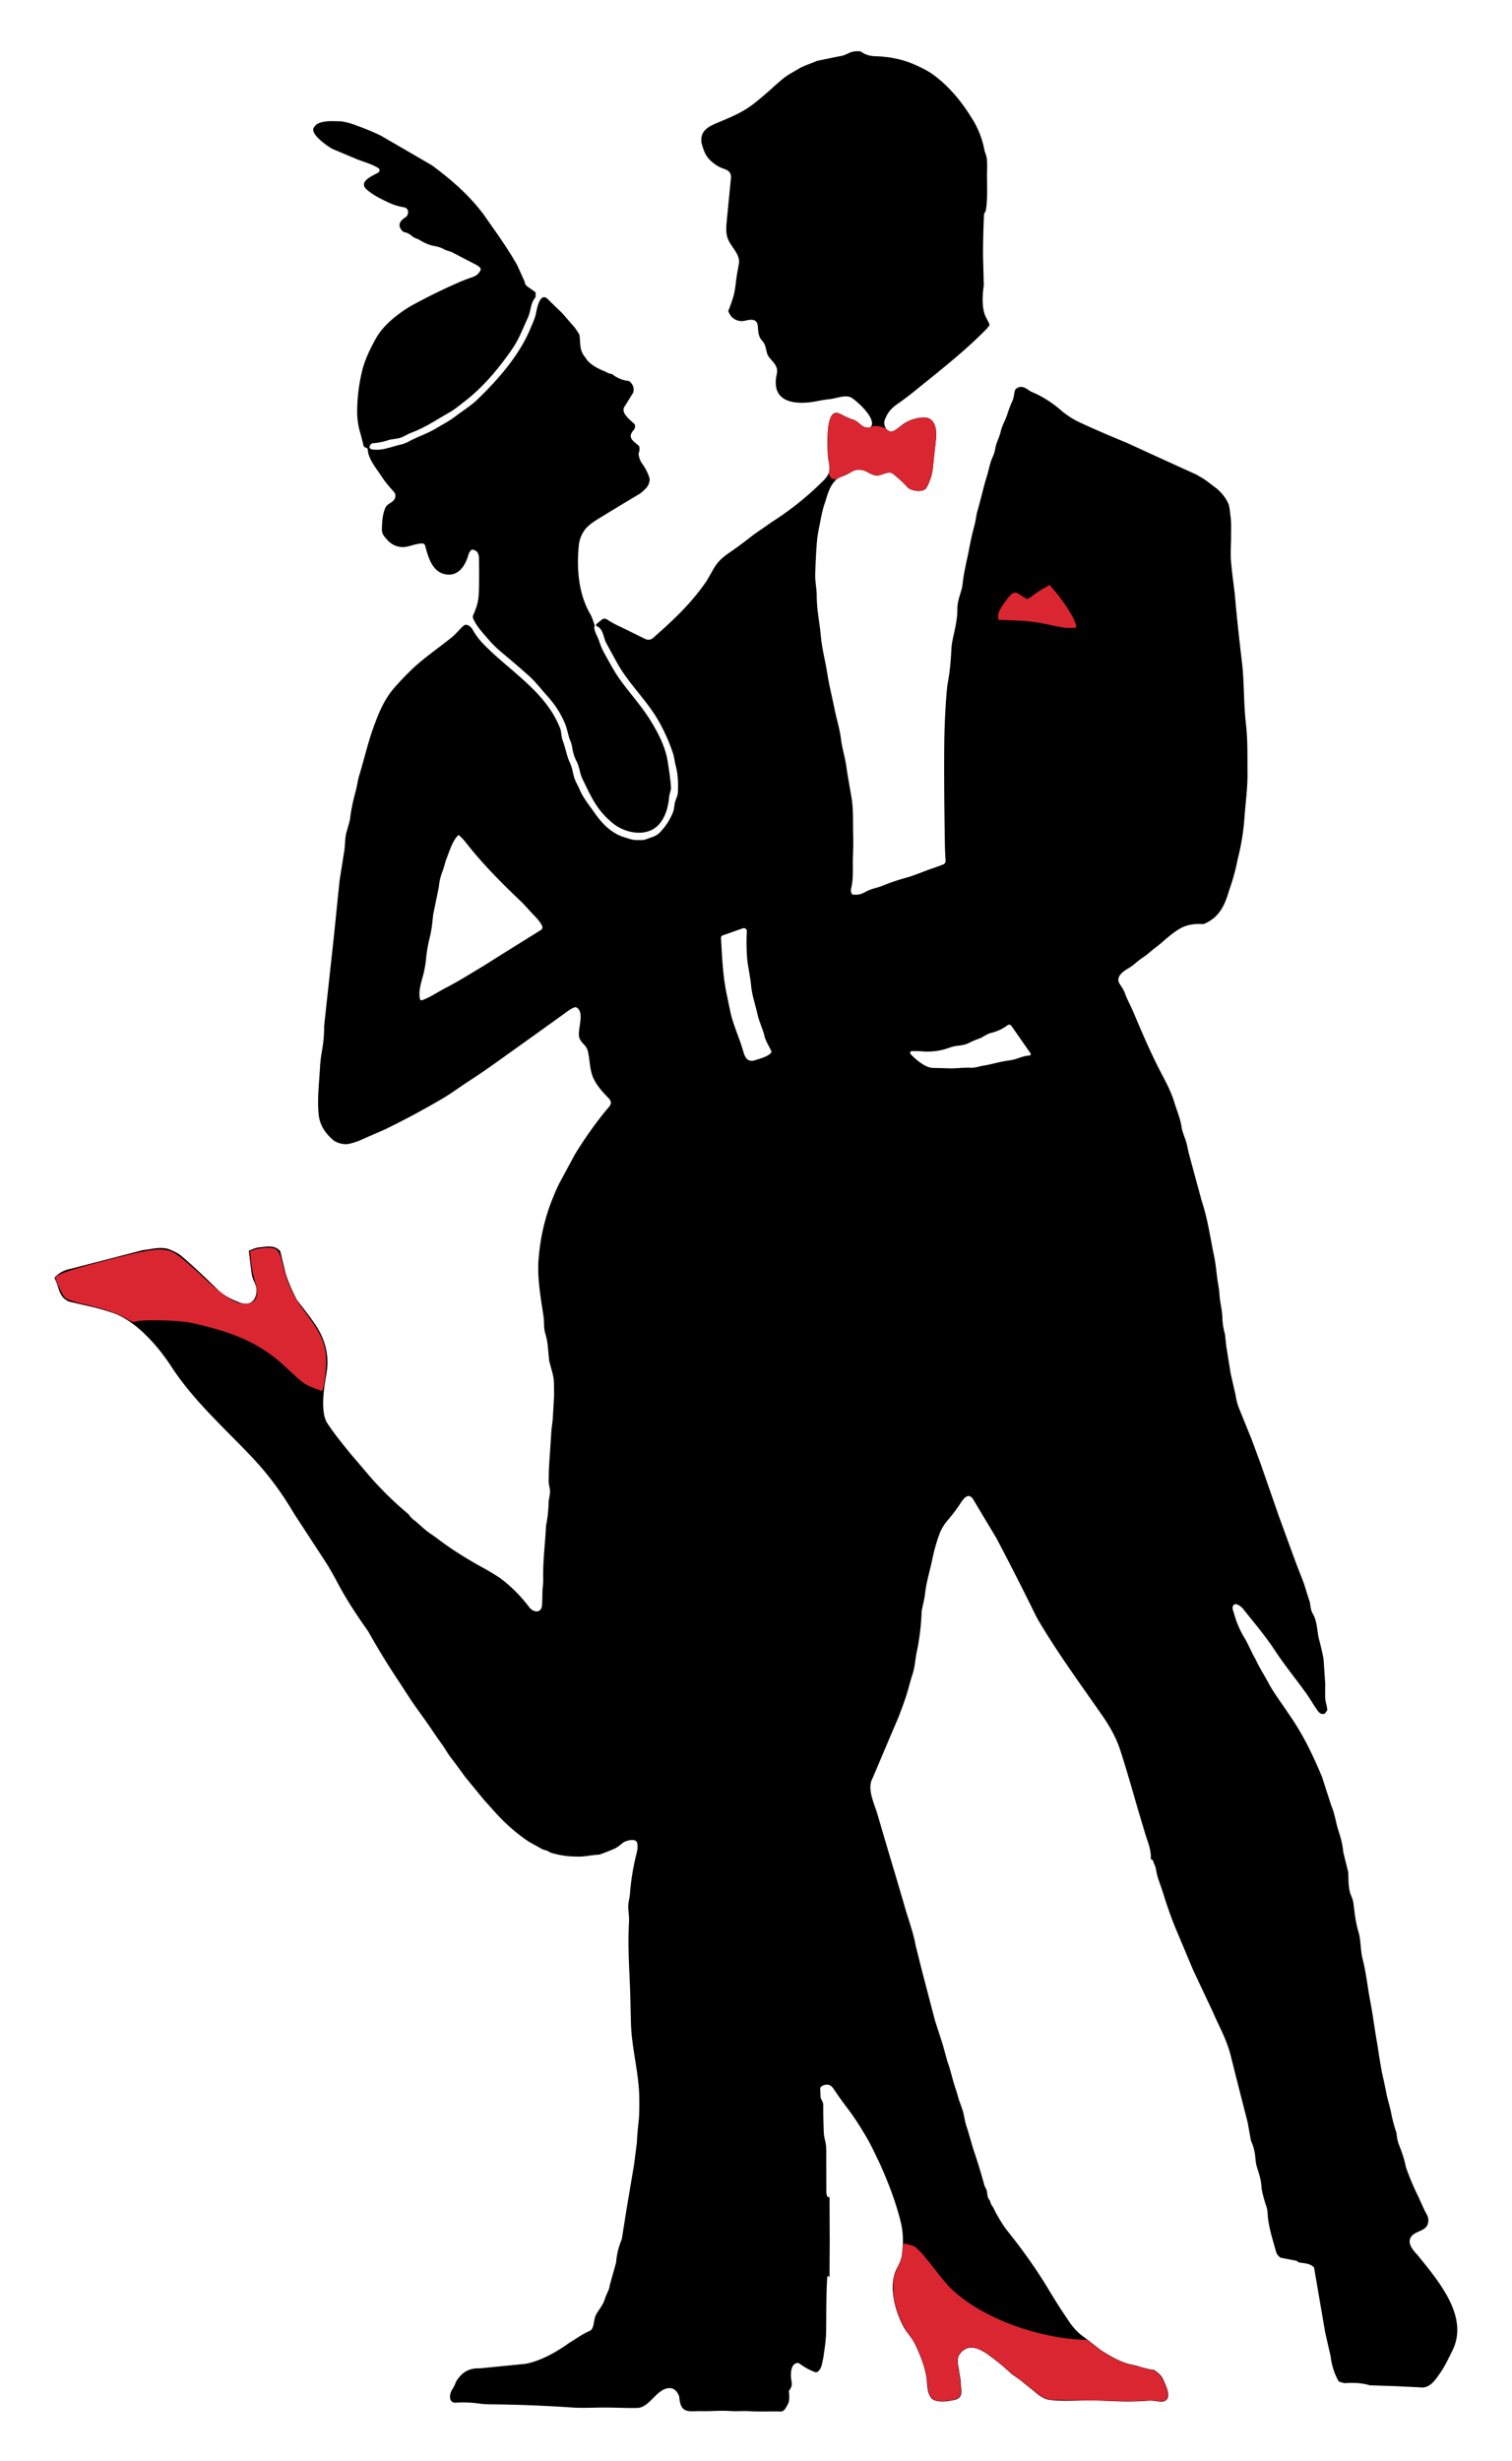 <svg xmlns="http://www.w3.org/2000/svg" viewBox="0 0 182.563 297">
  <path d="M117.38 14.328a10.87 10.87 0 0 1 1.466 3.7c.037.19.092.378.164.562.266.68.163 1.747.161 2.48-.002 1.194.095 2.824-.132 4.282-.033.212-.219.363-.23.593a117.278 117.278 0 0 0-.118 4.717l.093 3.766c-.161 1.095-.277 2.815.255 3.838.142.275.283.552.42.831.015.203-.035.315-.15.335-.03.005-.046.022-.047.053 0 .019-.003.039-.004.06 0 .006-.003.011-.008.017-2.648 2.73-5.51 4.954-8.82 7.633a34.084 34.084 0 0 1-2.001 1.51c-.841.578-1.26 1.08-1.598 1.973-.248.651.304 1.705 1.123 1.296.42-.21.969-.755 1.434-1.007a5.05 5.05 0 0 1 1.91-.585c1.623-.165 1.84 1.387 1.714 2.619-.112 1.098-.25 2.193-.35 3.293a6.417 6.417 0 0 1-.789 2.563c-.352.63-1.856.432-2.307-.056a13.285 13.285 0 0 0-1.796-1.65c-.5-.374-1.366.294-1.974.24-.618-.056-1.033-.496-1.612-.638-1.03-.251-1.385.295-2.187.628-.352.145-.71.227-.998.484-.866.775-1.069 1.833-1.408 2.838-.186.55-.336 1.129-.45 1.734-.183.986-.422 1.95-.501 2.927a69.82 69.82 0 0 0-.205 3.958c-.022.882.178 1.751.178 2.586 0 1.659.35 3.216.496 4.84.137 1.538.546 3.016.775 4.5.226 1.459.61 2.94.887 4.34.242 1.216.628 2.382.775 3.63.126 1.061.469 2.088.624 3.16.218 1.516.42 2.55.637 3.833.256 1.52.166 3.121.211 4.675.02.71.01 1.526-.03 2.448-.055 1.354.096 2.536-.222 3.906a.913.913 0 0 0 .066.612c.027.057.072.09.134.099.792.102 1.12-.105 1.716-.41.606-.31 1.29-.408 1.932-.67a23.677 23.677 0 0 1 2.72-.925c1.088-.293 2.156-.777 3.147-1.112.483-.164.95-.333 1.397-.506a.464.464 0 0 0 .297-.467 40.449 40.449 0 0 1-.093-2.187c-.113-7.281-.112-12.15.002-14.605.113-2.461.235-4.034.364-4.719.27-1.43.36-2.77.44-4.213.056-1.066.722-2.9.703-4.553-.014-1.23.544-2.2.627-3.03.148-1.505.584-3.144.822-4.436.17-.917.378-1.826.622-2.728.15-.556.213-1.22.345-1.68.459-1.588.732-2.897 1.164-4.288.22-.711.337-1.46.627-2.141.154-.355.29-.649.353-1.052.124-.806.513-1.412.692-2.199.166-.726.571-1.348.775-2.012.164-.534.362-1.054.594-1.56.188-.409.211-.77.293-1.197a.605.605 0 0 1 .34-.454c.675-.333 1.101.132 1.638.452 1.305.53 2.537 1.303 3.696 2.317a9.98 9.98 0 0 0 2.296 1.45c1.62.75 3.493 1.56 5.621 2.432l3.234 1.486 5.133 2.334c.168.104.338.202.51.297.585.317 1.122.786 1.66 1.176a5.19 5.19 0 0 1 1.608 1.871c.244.477.242 1.027.322 1.563.135.901.073 1.775.08 2.672.003.935-.115 2.175.038 3.297.099 1.335.343 2.735.45 3.975.18 2.091.458 4.706.832 7.846.271 2.272.188 4.913.48 7.46.227 1.965.163 3.95.183 5.924.016 1.77-.248 3.6-.364 5.277a28.136 28.136 0 0 1-.837 5.119 24.142 24.142 0 0 1-.984 3.593c-.56 1.924-1.217 3.394-3.125 4.175-1.187-.09-2.188.121-3.003.632-1.143.714-1.92 1.565-2.879 2.266-.44.324-.829.719-1.294 1.03-.382.258-.695.49-.937.7a7.325 7.325 0 0 1-.948.703c-.67.368-1.596 1.058-1.065 1.881.254.397.502.727.662 1.19.254.728.684 1.482.938 2.082 1.116 2.643 2.257 5.328 3.611 7.86.554 1.06 1.054 2.038 1.41 3.223.266.878.682 1.862.83 2.755.033.205.067.388.102.548.173.597.43 1.166.558 1.713.076.324.141.631.196.922l1.598 5.893c.728 2.172 1.038 4.473 1.505 6.699.242 1.149.287 2.278.496 3.433.072.395.122.793.147 1.195.058.92.312 1.796.349 2.726a7.56 7.56 0 0 0 .312 2.02l.155 1.428.535 3.338.594 2.606a6.92 6.92 0 0 0 .401 1.553 979.838 979.838 0 0 1 1.56 3.848l1.065 2.886 2.176 6.25 1.658 4.544c.379 1.04.771 2.067 1.178 3.082.322.803.546 1.719.848 2.565.183.514.113 1.11.432 1.643.568.953.508 2.172.764 3.125.222.825.401 1.607.538 2.346l.206 3.04c-.012.538-.014 1.08-.005 1.623.005.544.25.994.242 1.561-.13.133-.21.245-.24.335-.616.3-.901-.321-1.192-.722-.385-.576-.748-1.2-1.133-1.736-1.226-1.7-2.56-3.328-3.716-5.08-1.222-1.855-2.543-3.395-3.868-5.061a1.794 1.794 0 0 0-.756-.553.367.367 0 0 0-.478.206c-.12.3.065.645.127.875a11.495 11.495 0 0 0 1.262 2.96c.519.863.848 1.758 1.352 2.6.459 1.01 1.038 1.885 1.563 2.867.672 1.256 1.573 2.408 2.358 3.606 1.74 2.474 2.89 4.839 4.099 7.718l1.118 3.471c.441 1.021.529 1.97.842 2.949.306.953.51 1.65.603 2.66l.602 2.423c.035.972-.023 1.968.363 2.854.138.317.226.62.263.908.145 1.133.252 2.232.587 3.36.343 1.154.233 2.216.517 3.33.438 1.71.605 3.465.94 5.197.3 1.56.486 3.098.757 4.646.225 1.276.448 3.107.812 4.64.077.322.199.907.364 1.752.155.79.42 1.556.57 2.329.163.84.38 1.655.65 2.443.05.578.15 1.054.299 1.426.417 1.04.695 1.934.833 2.683a29.81 29.81 0 0 0 1.376 3.312c.37.752.722 1.649 1.16 2.443.188.355.227.722.114 1.099-.275.93-1.557.839-2.034 1.588-.508.8.306 1.655.798 2.184 2.64 3.272 6.232 7.48 4.19 11.555-.451.901-.912 1.893-1.454 2.66-.584.823-1.254 1.926-2.441 1.747l-2.897-.141-3.161-.106c-.904-.268-1.925-.352-3.063-.254l-.684-.2c-.525-.896-.856-1.917-.992-3.063l-.649-2.826-1.336-7.794a.284.284 0 0 0-.09-.16c-.366-.334-.865-.417-1.57-.498a.646.646 0 0 1-.369-.167.297.297 0 0 0-.145-.072l-1.897-.37c-.281-.21-.46-.457-.538-.74-.388-1.42-.866-2.844-.992-4.314-.027-.506-.075-.858-.143-1.056a15.193 15.193 0 0 1-.6-2.193c-.063-1.183-.293-1.741-.582-2.675-.081-.262-.141-.645-.18-1.149a5.962 5.962 0 0 0-.531-1.997l-.4-2.238a930.52 930.52 0 0 1-2.027-7.977c-.504-2.025-1.428-3.572-2.172-5.32l-2.379-5.052-2.214-5.267a47.923 47.923 0 0 1-1.263-3.553 48.965 48.965 0 0 0-.657-1.957c-.184-.515-.283-.984-.378-1.501-.06-.32-.248-.585-.327-.919a.125.125 0 0 0-.112-.102c-.11-.016-.162-.096-.157-.243.033-1.05-.384-1.927-.676-2.903l-.969-3.238c-.962-3.38-1.67-5.74-2.125-7.082-.42-1.24-1.145-2.577-1.978-3.782-2.567-3.708-5.132-7.175-7.538-11.164a16.61 16.61 0 0 1-.682-1.218c-.914-1.87-1.848-3.73-2.801-5.58a57.532 57.532 0 0 1-.36-.709l-1.486-2.853c-.942-1.57-1.873-3.124-2.794-4.665-.616-1.03-1.22-.136-1.655.536-.343.531-.865 1.214-1.565 2.05-.33.394-.606.844-.827 1.35a22.092 22.092 0 0 0-.932 3.234c-.292 1.427-.726 2.772-.872 4.143-.077.738-.298 1.428-.414 2.166a28.217 28.217 0 0 1-.537 4.624c-.226.965-.242 1.936-.538 2.862-.17.527-.325 1.057-.467 1.592-.349 1.31-.779 2.427-1.246 3.654l-.74 1.733-2.406 5.67c-.703 1.235.244 3.098.608 4.344a886.61 886.61 0 0 0 2.191 7.404l.99 3.361c.452 1.678 1.128 3.373 1.43 5.08l.83 3.309 1.502 5.73.93 2.879.57 2.07c.385 1.023.593 2.099.93 3.096.124.365.236.733.337 1.105.205.765.587 1.532.74 2.367.098.537.2.965.308 1.284.339 1.002.59 2.07.914 3.022a69.389 69.389 0 0 1 1.22 4.012c.03.106.081.222.158.347.313.52.056 1.017.54 1.571.052.27.178.534.378.793l.294.6c.562 1.004 1.014 1.718 1.356 2.143 1.914 2.383 3.644 4.806 5.206 7.435l.62 1.011.674 1.064 1.013 1.518c.518.771 1.121 1.398 1.81 1.881l2 1.546c1.213.797 2.257 1.335 3.133 1.612.405.13.986.217 1.503.382.587.186 1.189.327 1.806.422.466.274.815.606 1.046.998.324.761 1.33 2.578-.012 2.822-.593.016-1.124-.164-1.7-.118-2.434.192-4.108.053-6.195-.023-1.784-.064-3.99.169-5.804-.08-.466-.063-.998-.349-1.596-.857l-1.922-1.548-1-.713a29.503 29.503 0 0 0-3.126-2.53 7.176 7.176 0 0 0-.947-.494c-.895-.327-1.616-.133-2.162.583-.372.488-.297 1.052-.182 1.617l.269 1.75c-.062.691.438 1.71-.484 2.129-.758.232-2.612.546-3.14-.225-.504-.732-.4-1.817-.562-2.67-.247-1.3-.826-2.754-1.407-3.893-.321-.634-.916-1.271-1.24-1.839-1.08-1.89-1.958-5.035-.91-7.104.277-.546.548-1.053.635-1.668.21-1.46.159-2.815-.155-4.064-.545-2.175-1.4-4.538-2.563-7.09-.505-1.023-.984-2.102-1.548-3.055-.722-1.217-1.402-2.32-2.315-3.522a48.806 48.806 0 0 1-1.668-2.336c-.188-.28-.392-.442-.612-.485-.279-.053-.554.005-.827.175a.374.374 0 0 0-.176.337l.048 1.009a.35.35 0 0 0 .047.16c.183.324.275.561.275.714a76.722 76.722 0 0 0 .062 3.36c.017.429.137.834.219 1.256.055.29.083.606.083.945.001 1.666.004 3.332.008 4.997.001.157.04.332.114.523.02.051.059.072.114.062a.127.127 0 0 1 .113.029c.032.027.048.075.048.143.004 1.71.01 3.402.018 5.076l-.022 4.444c-.058-.003-.083-.053-.075-.15.001-.019-.006-.022-.022-.008a.126.126 0 0 1-.083.03c-.058-.003-.089.026-.093.084-.143 2.175-.106 4.34-.135 6.519-.016 1.115-.194 2.198-.351 3.29-.147.567-.169 1.316-.715 1.653l-.077.031a.233.233 0 0 1-.175.002 7.428 7.428 0 0 1-1.91-1.046.303.303 0 0 0-.2-.064c-.94.031-.875 1.552-.765 2.139.097.515.03.76-.253 1.15a.26.26 0 0 0-.049.175c.069.717.037 1.196-.095 1.437-.19.35-.438.975-.914.957-1.228-.046-2.406.043-3.671-.04-.84-.056-1.657.037-2.482-.026-1.065-.08-2.177.043-3.256.016-1.659-.038-2.658.446-2.833-1.782-.297-.763-.765-1.087-1.404-.972-1.428.253-2.224 2.342-3.663 2.37-1.548.034-3.17-.077-4.625-.042-1.546.036-2.548.038-3.008.005a166.006 166.006 0 0 0-10.17-.4 10.505 10.505 0 0 1-1.122-.07 14.055 14.055 0 0 0-2.947-.128c-.959.058-.812-1.048-.478-1.568.19-.295.346-.608.465-.937l.062-.116c.712-1.109 1.565-1.566 2.841-1.523l5.49-.544c1.835-.332 3.823-1.469 5.326-2.558.835-.5 1.562-1.048 2.472-1.437.49-.21.44-1.358.678-1.835.358-.724.88-1.214 1.11-2.005.153-.523.562-1.139.589-1.65l.767-2.728c.071-.971.3-1.912.688-2.822l.556-3.516.932-5.531.345-2.722c-.002-.4.073-1.294.222-2.681.05-.456.07-1.285.06-2.486-.02-3.063-.908-6.001-1.005-9.039-.027-.84-.048-1.68-.062-2.52-.054-3.251-.368-6.296-.176-9.739.03-.562-.037-1.083-.084-1.637-.056-.676.146-1.176.196-1.815.127-1.652.395-3.28.804-4.884.112-.436.174-.978.035-1.338-.198-.518-1.378-.17-1.641.03-.355.276-.65.555-1.062.739a23.65 23.65 0 0 1-1.836.726c-.961.025-1.825.293-2.79.229-1.026 0-2.056-.157-3.09-.471a2.677 2.677 0 0 0-.937-.38l-1.75-.976a21.995 21.995 0 0 1-4.006-3.51c-.44-.491-.882-.982-1.325-1.473l-.252-.31-2.051-2.493a103.644 103.644 0 0 0-1.79-2.416c-.31-.406-.653-1.024-1.008-1.515a61.917 61.917 0 0 1-1.298-1.87c-.833-1.25-1.826-2.517-2.679-3.829l-1.172-1.807a93.07 93.07 0 0 1-3.777-6.157c-1.541-2.168-2.722-4.029-3.544-5.581-.662-1.25-1.223-2.224-1.683-2.921l-3.724-5.704c-1.455-2.482-3.11-4.708-4.963-6.677-3.28-3.485-7.076-6.835-9.734-10.89a26.432 26.432 0 0 0-1.655-2.282 21.13 21.13 0 0 0-1.925-2.051c-.974-.906-1.976-1.597-3.007-2.073-.387-.18-1.27-.46-2.648-.843l-3.202-.74c-1.29-.546-1.184-1.702-1.724-2.76a.18.18 0 0 1 .029-.206c.5-.53 1.16-.868 1.984-1.017l1.257-.329 7.338-1.898c1.046-.103 2.02-.434 3.076-.146.712.271 1.238.55 1.58.837 1.039.873 2.507 2.232 4.403 4.076.658.64 1.569 1.168 2.731 1.58 1.075.383 1.82-.16 1.94-1.254.104-.932-.464-1.393-.574-2.228-.125-.934-.24-1.866-.345-2.796.56-.241.926-.37 1.097-.387 1.108-.107 1.981-.35 2.69.43l.659 2.712c.347 1.09.803 2.155 1.368 3.195l1.49 1.94.598.845c1.34 1.908 1.833 3.917 1.476 6.027-.164.969-.262 1.63-.294 1.986-.144 1.077-.246 3.076.36 4.016.85 1.319 1.815 2.466 2.797 3.696l.65.76 1.708 2.002a40.379 40.379 0 0 0 4.496 4.42l.192.164c.228.338.507.617.84.835.615.53 1.096 1.027 1.816 1.511.283.189.632.44 1.046.754 1.486 1.123 3.287 2.264 5.405 3.42.664.362 1.314.757 1.95 1.184 1.288.957 2.46 2.128 3.513 3.513.496.652 1.494.794 1.548-.316.023-.48.036-.958.039-1.438.002-.466.114-1.108.1-1.666-.056-2.117.239-4.273.336-6.389.186-.927.29-1.867.315-2.82.014-.531.262-1.106.136-1.703-.086-.407-.129-.688-.128-.843a45.2 45.2 0 0 1 .047-1.85l.292-4.428.144-1.14.166-2.857c.004-.504 0-1.023-.013-1.557a5.671 5.671 0 0 0-.213-1.386 55.504 55.504 0 0 1-.363-1.36l-.155-1.615a7.85 7.85 0 0 0-.327-1.707c-.188-.622-.1-1.317-.192-1.949-.349-2.412-.846-4.957-.566-7.396a24.391 24.391 0 0 1 1.473-6.455l.538-1.32.403-.871 1.91-3.54a47.615 47.615 0 0 1 3.772-5.346c.38-.465.942-.85.306-1.494-.697-.707-1.362-1.445-1.798-2.348-.35-.728-.445-1.666-.54-2.491l-.126-.711c-.184-.886-.812-1.004-1.056-1.73-.3-.891.734-3.121-.362-3.658a.25.25 0 0 0-.192-.016c-.25.08-.519.224-.804.432-1.235.9-4.1 2.954-8.596 6.165a87.211 87.211 0 0 1-3.351 2.29c-1.071.691-2.172 1.51-3.1 2.057a99.882 99.882 0 0 1-7.057 3.79l-1.207.526-2.042.895c-.545.182-.913.29-1.104.325-.545.103-1.13-.01-1.755-.337-1.062-.852-1.78-1.888-1.908-3.235-.184-1.914.073-3.878.172-5.796.027-.515.11-1.171.25-1.968.165-.942.247-1.893.244-2.854l.217-2.067.934-8.541.705-6.916c.188-1.214.378-2.42.57-3.617.122-.761.071-1.604.294-2.356.137-.466.265-.931.385-1.396a22.91 22.91 0 0 1 .669-3.346c.197-.709.263-1.399.49-2.135.641-2.069 1.075-4.157 1.935-6.348.525-1.445 1.248-2.964 2.284-4.14a37.833 37.833 0 0 1 2.046-2.148c1.414-1.372 3.278-2.631 4.91-3.952.489-.396.892-.94 1.4-1.38.362-.316.889.122 1.073.448a8.47 8.47 0 0 0 1.304 1.75c3.208 3.312 7.574 5.762 9.289 10.224.141.364.116.963.298 1.441.333.864.475 1.813.854 2.64.297.646.345 1.107.496 1.69.144.556.485 1.075.719 1.63.416.987 1.186 1.919 1.802 2.796.918 1.31 2.06 2.459 3.56 2.906.545.163.948.353 1.535.343.414-.005.745.049 1.144-.108.618-.243 1.153-.322 1.643-.83a7.447 7.447 0 0 0 1.571-2.435c.064-.16.124-.467.182-.922.07-.542.37-.932.398-1.445.06-1.133.015-2.206-.276-3.307-.125-.474-.164-.976-.31-1.414a21.546 21.546 0 0 0-1.745-3.917c-1.43-2.51-3.634-4.51-5.031-7.05-.424-.772-.847-1.544-1.269-2.317-.349-.637-.368-1.7-1.08-2.024-.209-.093-.224-.212-.047-.356l.565-.463a.537.537 0 0 1 .634-.035c.465.3.903.548 1.313.742 1.097.515 2.172 1.067 3.264 1.592.379.182.71.147.996-.105 2.542-2.237 4.634-4.207 6.451-6.863a61.1 61.1 0 0 0 .77-1.345c.52-.92 1.047-1.435 1.99-2.08a46.337 46.337 0 0 0 2.542-1.876c.787-.62 1.663-1.152 2.48-1.76a36.642 36.642 0 0 0 6.385-5.115c.451-.452.679-.92.684-1.406.003-.24-.062-.688-.194-1.347-.04-1.042-.325-5.203.915-5.366.199-.026.483.062.852.264.415.226.844.41 1.288.552.744.238 1.037 1.05 1.897.96a.4.4 0 0 0 .345-.294c.277-1.017-1.67-2.793-2.406-3.283-.692-.461-1.856.058-2.643.141-.497.053-1 .131-1.51.234-2.424.492-5.71.359-4.921-3.24.222-1.02-.46-1.423-.967-2.112-.271-.37-.287-.897-.43-1.323-.067-.204-.208-.43-.422-.674-.487-.56-.401-1.308-.483-1.804-.15-.943-1.116-.632-1.724-.498-.89.045-1.5-.359-1.829-1.213.221-.546.417-1.092.587-1.639.13-.409.236-.977.32-1.704a32.8 32.8 0 0 1 .368-2.308c.238-1.245-1.04-2.105-1.385-3.252-.128-.43-.158-1.01-.09-1.742.169-1.774.342-3.548.52-5.32.07-.685-.211-.99-.864-1.206a3.714 3.714 0 0 1-1.067-.554c-1.04-.746-1.3-1.393-1.626-2.617-.14-1.352.686-1.852 1.876-2.352 1.776-.748 3.107-1.275 4.492-2.365a41.208 41.208 0 0 0 2-1.684c.48-.445.972-.877 1.477-1.294.56-.463 1.217-.79 1.85-1.174.706-.426 1.479-.624 2.222-.967 1.026-.218 2.03-.423 3.015-.616.199-.038.465-.14.8-.306a2.515 2.515 0 0 1 1.42-.236.345.345 0 0 1 .176.068c.447.328.999.5 1.655.519 1.565.044 3.163.322 4.657.967.984.423 1.742.826 2.274 1.208 1.78 1.279 3.37 3.068 4.771 5.367zM53.748 104.14l-.245.827a7.011 7.011 0 0 0-.523 2.12l-.67 3.237c-.11.988-.178 1.848-.43 2.847-.205.817-.35 1.643-.432 2.478a12.529 12.529 0 0 1-.285 1.761c-.252 1-.687 2.178-.45 3.168a.18.18 0 0 0 .233.13c.975-.332 1.821-.944 2.736-1.417 1.718-.887 3.2-1.832 4.789-2.78l2.305-1.457 4.533-2.818a.386.386 0 0 0 .147-.492c-.339-.73-.994-1.254-1.666-2.02-.332-.38-.685-.749-1.06-1.105-2.293-2.18-4.544-4.456-6.491-6.955a7.156 7.156 0 0 0-.792-.842c-.05-.046-.098-.045-.146.002-.715.709-1.08 2.059-1.459 2.989a1.625 1.625 0 0 0-.094.327zm39.378 22.703c-.26-.58-.682-1.21-.823-1.816-.206-.873-.638-1.712-.841-2.623-.271-1.207-.659-2.272-.775-3.489-.11-1.158-.419-2.394-.488-3.427a25.278 25.278 0 0 1-.024-3.095.365.365 0 0 0-.486-.365l-2.423.857a.318.318 0 0 0-.211.317c.131 2.217.213 4.497.668 6.678l.426 2.065c.347 1.697 1.077 3.154 1.579 4.888.244.845.544 1.414 1.517 1.09.538-.178 1.5-.426 1.856-.87a.202.202 0 0 0 .025-.21zm23.903-.998c-.515.261-.87.29-1.412.358a4.99 4.99 0 0 0-1.058.26 7.612 7.612 0 0 1-3.167.42c-.45-.033-.882-.044-1.298-.033a.211.211 0 0 0-.147.355c.628.66 1.763 1.658 2.71 1.674.633.01 1.265.027 1.897.05.83.03 1.764-.114 2.663-.07.535.027.942-.163 1.465-.246 1.104-.174 2.123-.52 3.239-.65.856-.104 1.517-.543 2.383-.586a.167.167 0 0 0 .128-.261l-2.313-3.315a.332.332 0 0 0-.471-.076 5.158 5.158 0 0 1-1.947.917c-.583.135-.982.529-1.546.724a9.086 9.086 0 0 0-1.126.479z"/>
  <path d="M41.158 14.638q.833.118 1.682.432c.843.31 2.193.804 3.255 1.363l6.077 3.53c2.454 1.837 4.444 3.555 6.251 5.959 1.397 2.017 2.708 3.764 4.03 6.09l.908 2.01q.006.34.393.608.419.292.841.597.082.058.08.16l-.012.483c-.618.693-.548 1.648-.934 2.487-.585 1.273-1.083 2.584-1.852 3.71-1.584 2.319-3.54 4.663-5.779 6.377-.631.485-1.216.985-1.917 1.378-1.525.856-2.806 1.765-4.592 2.427q-.143.054-.914.448c-.603.31-1.226.236-1.827.432q-.908.296-1.817.362a.395.395 0 0 0-.314.198q-.27.463.229.542c1.178.192 2.262-.314 3.43-.577q.514-.117 1.033-.4c1.023-.553 2.178-.922 3.181-1.52.835-.498 1.664-.92 2.445-1.519.872-.668 1.81-1.24 2.57-1.97 2.486-2.383 5.084-5.333 6.415-8.545.261-.636.542-1.157.691-1.858.119-.566.5-2.838 1.548-1.624l1.65 1.599 1.537 1.776.511.777c.167 1.056-.056 1.86.721 2.772.486.858 1.585 1.376 2.445 1.715q.236.178.798.296.849.686 1.95.816.1.012.173.08.628.58.409 1.334l-.955 1.548c-.707.844.566 1.7 1.102 2.241q.066.066.074.16.029.32-.128.53c-.897.953-.04 1.375.58 1.939q.055.052.07.128.074.368-.063.717a.384.4 50.3 0 0-.023.201q.097.643.391 1.05.666.92.938 1.864.015.664-.454 1.18-.515.51-.77.664-2.521 1.5-5.018 3.036-1.13.693-1.556 1.259-.65.856-.755 1.933c-.262 2.714-.072 5.76 1.383 8.28.25.434.347.829.513 1.284q.035.093.002.188c-.143.426.386 1.265.537 1.72q.277.841.525 1.296 1.135 2.097 1.648 2.877c1.108 1.684 2.887 3.594 3.997 5.392.945 1.528 1.827 3.175 2.117 4.97q.363 2.225.41 3.199c.017.333-.202.785-.233 1.188-.093 1.193-.489 2.59-1.401 3.446-1.463 1.371-3.92.848-5.327-.277-2.013-1.61-2.68-3.262-3.718-5.378-.347-.707-.358-1.445-.703-2.104q-.405-.77-.529-1.625-.072-.483-.248-.905c-.285-.68-.376-1.447-.633-2.047-.59-1.368-1.194-2.29-2.288-3.507-.702-.78-1.33-1.61-2.1-2.294q-1.606-1.423-3.255-2.797-.88-.73-1.54-1.497c-.674-.783-1.383-1.529-1.792-2.352-.157-.314-.23-.409-.07-.765q.521-1.15.603-2.14.1-1.224.048-4.59c-.008-.572-.195-.975-.777-1.062a.196.194 25.5 0 0-.172.06q-.242.258-.331.581c-.328 1.164-1.091 2.445-2.443 2.371-1.88-.1-2.397-2.057-2.778-3.5a.35.355-8 0 0-.345-.262c-.823.013-1.608.419-2.25.436q-1.295.039-2.169-1.09-.467-.471-.459-1.054c.033-.963.074-1.78.42-2.583.258-.596 1.012-.618 1.182-1.232q.112-.407-.157-.709c-.523-.589-1.019-1.14-1.455-1.819-.614-.953-1.648-2.133-1.695-3.293q-.004-.101-.095-.146l-.273-.133q-.102-.05-.132-.161l-.371-1.445q-.411-1.352-.407-2.647.006-2.522.606-4.97c.349-1.42 1.023-2.767 1.734-4.028.918-1.554 2.528-2.788 4.03-3.718q2.841-1.57 5.759-2.851.856-.378 1.736-.674c.495-.167.782-.388 1.013-.826a.3.304 36.8 0 0-.049-.346q-.2-.208-.513-.369-1.414-.724-2.82-1.464c-.299-.157-.648-.182-.965-.358-.51-.281-.789-.328-1.31-.432q-.746-.142-1.736-.735c-.28-.168-.589-.191-.916-.484q-.382-.34-.899-.442-.097-.02-.167-.089-.941-.937.401-1.745c.34-.304.372-1.056-.244-1.157-1.092-.176-1.772-.511-2.752-1.01q-1.014-.491-1.82-1.19c-.964-.961.897-1.65 1.465-2a.318.318 0 0 0-.002-.54c-.835-.514-1.959-.802-2.59-1.068l-2.968-1.247c-.529-.297-2.594-1.693-2.265-2.505q.26-.432.653-.6c.922-.338 1.701-.22 2.652-.221z"/>
  <path fill="#da2631" d="M128.57 75.75c-.22-.023-.965-.16-1.655-.306-1.96-.414-2.63-.498-4.566-.573l-1.806-.071-.031-.342c-.039-.428.214-.967.877-1.867.913-1.237 1.106-1.306 1.957-.7.29.208.603.377.694.377.09 0 .43-.21.754-.466a10.92 10.92 0 0 1 1.264-.834l.674-.37.599.7c1.295 1.516 2.512 3.497 2.616 4.256.025.19-.031.217-.473.227a8.804 8.804 0 0 1-.903-.031zm-15.342 213.985c-.863-.184-1.093-.587-1.274-2.23-.11-.99-.187-1.354-.489-2.285-.482-1.492-.97-2.498-1.708-3.516-.827-1.142-1.366-2.351-1.716-3.851-.15-.641-.171-.853-.174-1.766-.004-1.203.032-1.366.547-2.48.415-.9.496-1.193.586-2.115.04-.412.095-.748.122-.748.187 0 1.15.27 1.303.365.432.27 1.231 1.182 2.746 3.132.463.598 1.051 1.308 1.306 1.578 2.861 3.042 8.455 5.57 14.026 6.34 1.186.163 2.55.26 2.598.182.02-.032.432.25.917.626 1.72 1.335 3.046 2.03 4.65 2.435.412.104.97.252 1.238.33.269.077.695.175.946.219.749.128 1.252.565 1.656 1.439.634 1.372.649 2.097.05 2.346-.156.064-.328.065-.906.006-.551-.057-1.005-.058-1.993-.003-.759.042-1.653.053-2.195.027-.504-.025-2.661-.065-4.794-.09-3.733-.043-3.892-.05-4.277-.176-.48-.157-.797-.373-2.195-1.501a40.55 40.55 0 0 0-1.496-1.161c-.235-.165-.634-.48-.886-.703-1.368-1.205-2.668-2.186-3.327-2.512-1.003-.495-1.778-.443-2.38.16-.506.506-.566.854-.365 2.134.216 1.375.34 2.727.27 2.966-.08.281-.219.469-.424.575-.433.224-1.84.389-2.362.277zM37.942 167.522c-1.154-.439-1.442-.65-3.375-2.477-3.184-3.01-6.402-4.258-11.338-5.382-1.575-.36-6.34-.458-6.945-.143-.116.06-.438-.026-1.051-.396-1.037-.625-2.696-1.182-5.338-1.792-.875-.202-1.777-.514-2.004-.692-.328-.259-1.155-2.02-1.155-2.46 0-.348 1.716-.94 5.872-2.026 5.746-1.5 7.074-1.656 8.381-.985.478.245 1.97 1.481 3.363 2.787 2.737 2.566 4.005 3.38 5.268 3.38 1.32 0 1.732-1.002 1.148-2.793a12.924 12.924 0 0 1-.47-2.326l-.115-1.232.591-.195c.326-.107 1.002-.204 1.504-.215 1.202-.028 1.43.232 1.905 2.172.561 2.295 1.242 3.725 2.685 5.64 1.955 2.595 2.509 3.897 2.509 5.894 0 1.269-.326 3.6-.5 3.573a13.734 13.734 0 0 1-.935-.332zM110.51 59.206a2.294 2.294 0 0 1-.628-.198c-.142-.07-.21-.13-.624-.547a21.419 21.419 0 0 0-.701-.681c-.312-.278-.773-.645-.872-.693-.1-.05-.402-.065-.563-.03a9.257 9.257 0 0 0-.508.151c-.79.253-.912.241-1.716-.16-.606-.303-.804-.363-1.199-.363-.368 0-.592.075-1.098.368a5.56 5.56 0 0 1-.92.436c-.322.12-.46.19-.634.324-.084.064-.143.097-.143.08 0-.02-.039-.035-.119-.044-.32-.038-.532-.198-.647-.489a1.012 1.012 0 0 0-.08-.173c-.01-.007.009-.09.04-.184.106-.332.09-.695-.068-1.554-.067-.358-.098-1.031-.098-2.108 0-1.548.117-2.42.404-3.019.11-.227.299-.415.469-.464.213-.062.47.006.93.247.37.194.754.362 1.112.487.435.152.495.187.923.538.448.367.642.464.966.481.187.01.201.007.41-.076.346-.138.538-.16.887-.1.288.048.9.226.924.267.01.019.074.089.141.155a.639.639 0 0 0 .546.209c.271-.015.37-.074 1.24-.735a3.5 3.5 0 0 1 .687-.437 4.966 4.966 0 0 1 1.525-.474c.652-.094 1.082.01 1.411.343a1.4 1.4 0 0 1 .369.613c.115.339.147.578.145 1.073-.001.375-.017.573-.122 1.51-.066.595-.155 1.415-.197 1.825-.105 1.017-.144 1.252-.295 1.767-.16.55-.466 1.224-.638 1.41-.107.114-.28.2-.497.246-.177.037-.54.037-.762 0z"/>
</svg>
